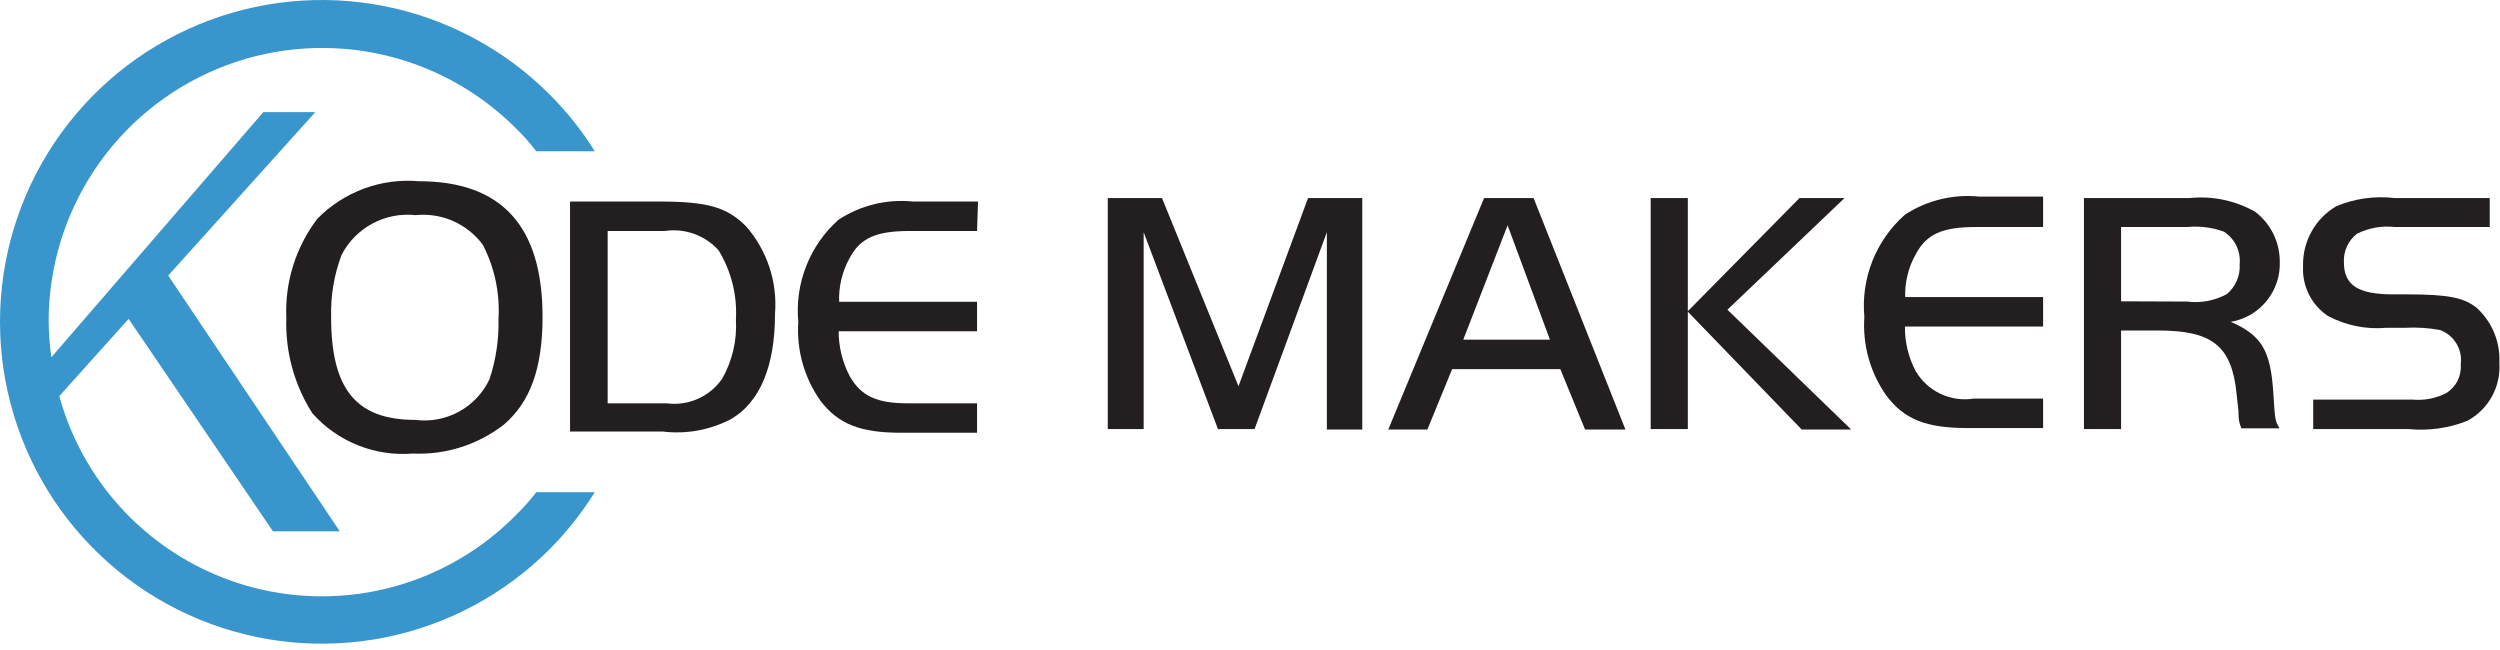 <svg width="200" height="52" viewBox="0 0 200 52" fill="none" xmlns="http://www.w3.org/2000/svg">
<path fill-rule="evenodd" clip-rule="evenodd" d="M41.265 41.216C38.579 43.94 35.223 45.909 31.534 46.925C27.846 47.94 23.955 47.966 20.253 47.001C16.551 46.035 13.168 44.112 10.446 41.424C7.723 38.736 5.756 35.379 4.743 31.689L10.289 25.51L21.836 42.504H27.183L13.458 22.044L25.222 8.972H21.063L4.109 28.58C3.977 27.641 3.904 26.695 3.891 25.748C3.886 21.415 5.167 17.179 7.572 13.575C9.976 9.972 13.396 7.162 17.398 5.504C21.4 3.845 25.805 3.412 30.054 4.258C34.302 5.105 38.204 7.194 41.265 10.259C41.854 10.835 42.403 11.451 42.909 12.101H47.583C46.555 10.448 45.338 8.92 43.959 7.546C40.358 3.944 35.771 1.49 30.776 0.496C25.781 -0.499 20.603 0.01 15.898 1.959C11.192 3.907 7.17 7.207 4.34 11.442C1.51 15.676 0 20.655 0 25.748C0 30.841 1.51 35.819 4.34 40.054C7.17 44.288 11.192 47.588 15.898 49.537C20.603 51.485 25.781 51.994 30.776 51C35.771 50.005 40.358 47.551 43.959 43.949C45.334 42.564 46.55 41.03 47.583 39.374H42.909C42.403 40.025 41.854 40.64 41.265 41.216Z" fill="#3996CD"/>
<path d="M99.079 30.897L104.644 15.845H108.982V34.363H106.149V18.578L100.366 34.324H97.435L91.493 18.578V34.324H88.621V15.845H92.959L99.079 30.897Z" fill="#231F20"/>
<path d="M118.726 15.845H122.687L130.035 34.363H126.807L124.826 29.531H116.171L114.19 34.363H111.061L118.726 15.845ZM117.062 27.174H123.994L120.608 18.023L117.062 27.174Z" fill="#231F20"/>
<path d="M135.026 34.324H132.055V15.845H135.026V34.324ZM143.959 15.845H147.563L138.195 24.777L148.098 34.363H144.137L135.006 24.916L143.959 15.845Z" fill="#231F20"/>
<path d="M163.448 18.162H158.08C155.387 18.162 154.119 18.717 153.248 20.36C152.668 21.4 152.381 22.577 152.416 23.767H163.448V26.124H152.396C152.38 27.373 152.679 28.607 153.268 29.709C153.733 30.495 154.423 31.123 155.25 31.511C156.076 31.9 157 32.031 157.902 31.887H163.448V34.244H157.387C154.099 34.244 152.337 33.551 150.911 31.65C149.616 29.816 148.994 27.591 149.148 25.352C149.008 23.829 149.229 22.294 149.794 20.873C150.358 19.452 151.25 18.184 152.396 17.172C154.154 16.027 156.25 15.517 158.338 15.726H163.448V18.162Z" fill="#231F20"/>
<path d="M169.687 34.324H166.716V15.845H175.153C176.973 15.655 178.807 16.036 180.402 16.934C181.014 17.397 181.512 17.996 181.855 18.683C182.199 19.37 182.379 20.127 182.382 20.895C182.432 22.043 182.061 23.169 181.339 24.063C180.617 24.957 179.593 25.556 178.461 25.748C180.917 26.817 181.649 28.006 181.867 31.452C182.006 33.65 182.006 33.65 182.362 34.264H179.312C179.202 34.012 179.128 33.745 179.094 33.472C179.094 32.561 178.976 32.224 178.936 31.59C178.56 27.629 176.955 26.441 172.638 26.441H169.687V34.324ZM174.955 24.124C176.054 24.266 177.17 24.058 178.144 23.529C178.492 23.24 178.767 22.871 178.946 22.455C179.125 22.038 179.203 21.585 179.174 21.133C179.221 20.628 179.13 20.119 178.91 19.662C178.69 19.205 178.35 18.817 177.926 18.538C176.976 18.194 175.961 18.066 174.955 18.162H169.687V24.104L174.955 24.124Z" fill="#231F20"/>
<path d="M185.056 31.967H192.978C193.913 32.055 194.854 31.876 195.692 31.452C196.082 31.212 196.398 30.868 196.604 30.459C196.81 30.049 196.899 29.591 196.86 29.134C196.936 28.558 196.812 27.972 196.509 27.475C196.207 26.978 195.744 26.599 195.197 26.401C194.283 26.232 193.352 26.172 192.424 26.223H190.899C189.281 26.367 187.657 26.037 186.225 25.272C185.581 24.839 185.06 24.247 184.713 23.552C184.366 22.858 184.204 22.086 184.244 21.311C184.216 20.345 184.447 19.389 184.914 18.542C185.381 17.696 186.066 16.99 186.898 16.498C188.374 15.883 189.984 15.657 191.572 15.845H199.178V18.162H191.572C190.538 18.045 189.492 18.23 188.562 18.697C188.216 18.964 187.941 19.311 187.758 19.707C187.575 20.104 187.491 20.538 187.512 20.974C187.512 22.836 188.661 23.549 191.473 23.549H192.582C195.83 23.549 197.138 23.807 198.148 24.639C198.751 25.191 199.226 25.869 199.537 26.626C199.849 27.383 199.99 28.198 199.95 29.016C200.016 29.957 199.807 30.898 199.351 31.723C198.894 32.549 198.208 33.225 197.375 33.67C195.885 34.259 194.276 34.483 192.681 34.324H185.056V31.967Z" fill="#231F20"/>
<path d="M52.733 16.122C56.694 16.122 58.16 16.597 59.685 18.103C60.517 19.055 61.151 20.164 61.55 21.364C61.947 22.565 62.101 23.833 62.002 25.094C62.002 29.273 60.814 32.165 58.477 33.531C56.797 34.408 54.89 34.753 53.01 34.522H45.603V16.122H52.733ZM48.613 32.264H53.327C54.18 32.378 55.048 32.254 55.835 31.904C56.622 31.554 57.296 30.993 57.783 30.283C58.592 28.849 58.971 27.213 58.873 25.569C58.986 23.623 58.503 21.688 57.486 20.024C56.951 19.429 56.276 18.976 55.522 18.707C54.769 18.437 53.96 18.359 53.169 18.479H48.613V32.264Z" fill="#231F20"/>
<path d="M78.163 18.479H72.776C70.103 18.479 68.815 19.034 67.963 20.658C67.374 21.722 67.086 22.927 67.132 24.143H78.163V26.5H67.092C67.093 27.756 67.399 28.993 67.983 30.105C68.894 31.689 70.142 32.264 72.618 32.264H78.163V34.621H72.103C68.815 34.621 67.052 33.928 65.626 32.046C64.334 30.211 63.711 27.987 63.864 25.748C63.721 24.227 63.94 22.693 64.501 21.272C65.061 19.851 65.949 18.582 67.092 17.568C68.85 16.422 70.946 15.912 73.034 16.122H78.243L78.163 18.479Z" fill="#231F20"/>
<path d="M43.404 25.352C43.404 29.471 42.414 32.165 40.315 33.967C38.232 35.585 35.641 36.407 33.006 36.284C31.51 36.404 30.007 36.175 28.615 35.615C27.223 35.055 25.98 34.179 24.985 33.056C23.539 30.782 22.814 28.124 22.905 25.431C22.782 22.582 23.658 19.78 25.381 17.508C26.428 16.438 27.7 15.613 29.104 15.093C30.508 14.572 32.009 14.369 33.501 14.498C40.136 14.498 43.404 18.083 43.404 25.352ZM27.322 20.4C26.727 21.988 26.445 23.676 26.49 25.371C26.49 31.115 28.471 33.591 33.224 33.591C34.433 33.747 35.66 33.515 36.729 32.927C37.797 32.34 38.65 31.428 39.166 30.323C39.676 28.778 39.917 27.157 39.879 25.53C40.004 23.473 39.573 21.421 38.631 19.588C38.017 18.758 37.197 18.102 36.252 17.685C35.308 17.269 34.271 17.105 33.244 17.211C32.05 17.082 30.845 17.318 29.788 17.887C28.731 18.456 27.871 19.332 27.322 20.4Z" fill="#231F20"/>
</svg>
